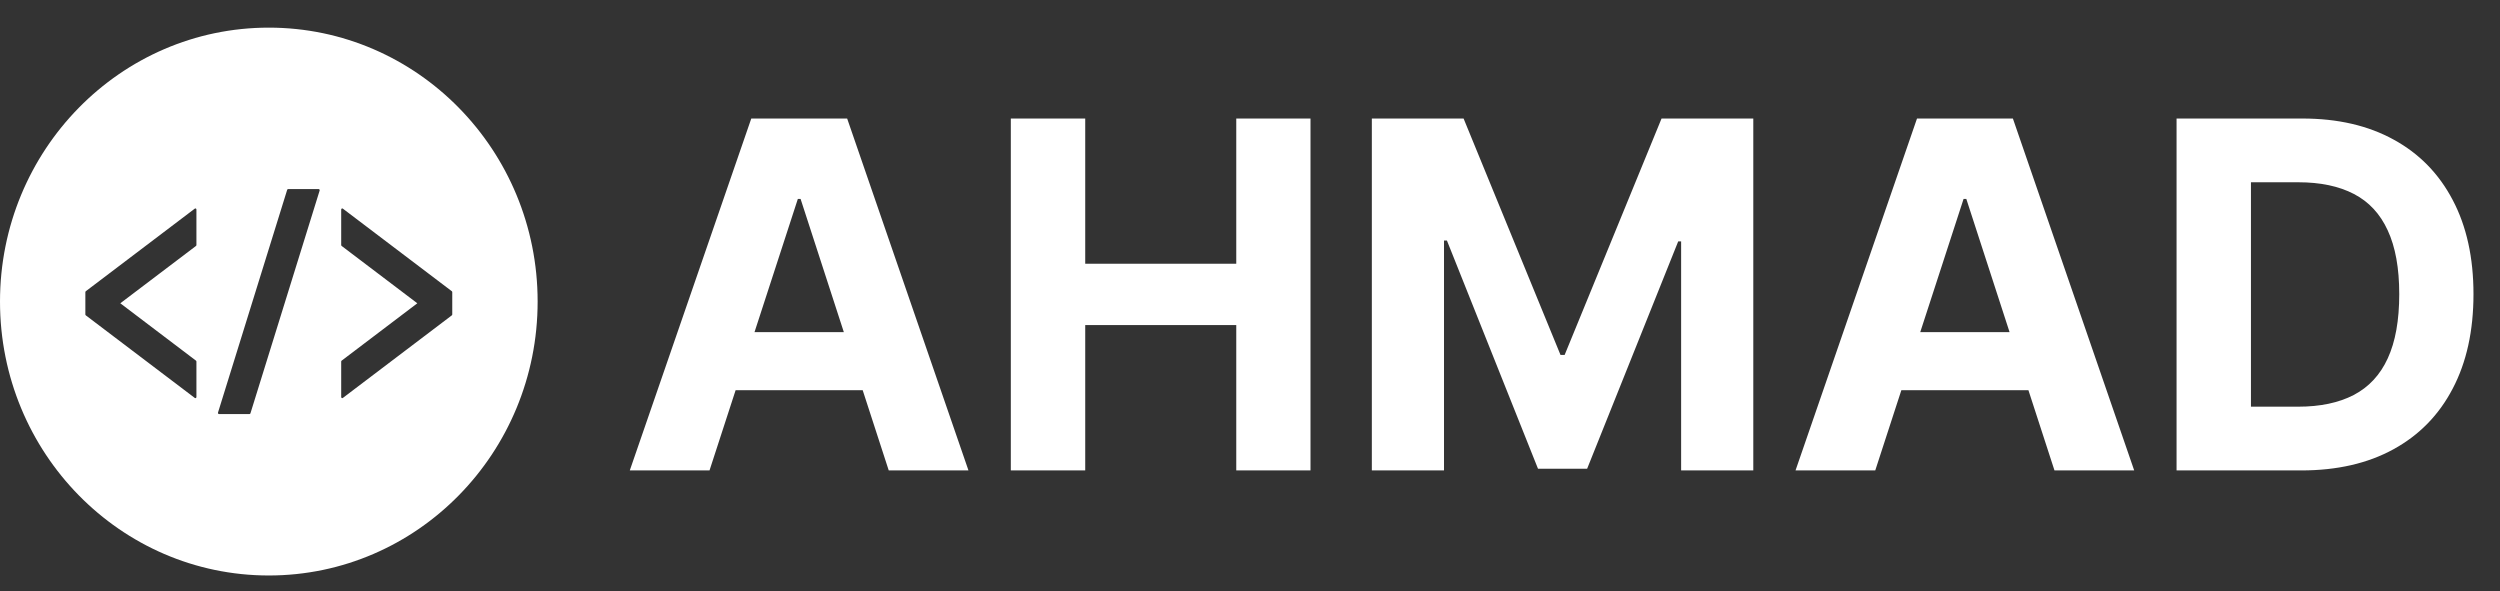 <svg width="186" height="44" viewBox="0 0 186 44" fill="none" xmlns="http://www.w3.org/2000/svg">
<rect x="0" y="0" width="186" height="44" fill="#333333" stroke="none"/>
<path d="M52.788 35H46.856L55.895 8.818H63.028L72.054 35H66.122L59.564 14.801H59.359L52.788 35ZM52.418 24.709H66.429V29.03H52.418V24.709ZM75.205 35V8.818H80.741V19.621H91.978V8.818H97.501V35H91.978V24.185H80.741V35H75.205ZM102.065 8.818H108.891L116.102 26.409H116.408L123.619 8.818H130.445V35H125.076V17.959H124.859L118.083 34.872H114.427L107.651 17.895H107.434V35H102.065V8.818ZM139.519 35H133.587L142.625 8.818H149.759L158.784 35H152.853L146.294 14.801H146.09L139.519 35ZM139.148 24.709H153.159V29.03H139.148V24.709ZM171.217 35H161.936V8.818H171.294C173.927 8.818 176.194 9.342 178.095 10.391C179.995 11.43 181.457 12.926 182.48 14.878C183.511 16.829 184.027 19.165 184.027 21.884C184.027 24.611 183.511 26.954 182.48 28.915C181.457 30.875 179.987 32.379 178.069 33.428C176.16 34.476 173.876 35 171.217 35ZM167.471 30.257H170.987C172.623 30.257 174 29.967 175.116 29.388C176.241 28.8 177.085 27.892 177.647 26.665C178.218 25.429 178.504 23.835 178.504 21.884C178.504 19.949 178.218 18.368 177.647 17.141C177.085 15.913 176.245 15.01 175.129 14.43C174.012 13.851 172.636 13.561 171 13.561H167.471V30.257Z" fill="white"/>
<path d="M20 2.056C8.954 2.056 0 11.18 0 22.436C0 33.692 8.954 42.816 20 42.816C31.046 42.816 40 33.692 40 22.436C40 11.18 31.046 2.056 20 2.056ZM14.614 18.226C14.614 18.255 14.602 18.281 14.581 18.299L8.951 22.564L14.581 26.832C14.602 26.847 14.614 26.875 14.614 26.903V29.536C14.614 29.568 14.599 29.597 14.573 29.613C14.561 29.619 14.55 29.623 14.536 29.623C14.521 29.623 14.505 29.617 14.493 29.607L6.385 23.463C6.364 23.447 6.351 23.42 6.351 23.391V21.738C6.351 21.709 6.364 21.682 6.385 21.666L14.493 15.522C14.505 15.511 14.521 15.506 14.536 15.506C14.55 15.506 14.561 15.51 14.573 15.517C14.599 15.531 14.614 15.56 14.614 15.594V18.226ZM18.634 30.748C18.623 30.783 18.594 30.807 18.56 30.807H16.294C16.268 30.807 16.245 30.793 16.23 30.769C16.215 30.747 16.211 30.718 16.22 30.691L21.366 14.123C21.376 14.088 21.406 14.066 21.439 14.066H23.706C23.73 14.066 23.755 14.079 23.769 14.102C23.784 14.125 23.788 14.154 23.78 14.181L18.634 30.748ZM33.648 23.391C33.648 23.42 33.636 23.447 33.614 23.463L25.507 29.607C25.494 29.617 25.479 29.623 25.463 29.623C25.45 29.623 25.438 29.619 25.426 29.613C25.401 29.597 25.385 29.568 25.385 29.535V26.904C25.385 26.875 25.397 26.847 25.419 26.832L31.048 22.564L25.419 18.299C25.397 18.282 25.385 18.256 25.385 18.227V15.594C25.385 15.56 25.401 15.531 25.426 15.517C25.438 15.51 25.45 15.506 25.463 15.506C25.479 15.506 25.494 15.511 25.507 15.522L33.614 21.666C33.636 21.682 33.648 21.709 33.648 21.738V23.391Z" fill="white"/>
</svg>
